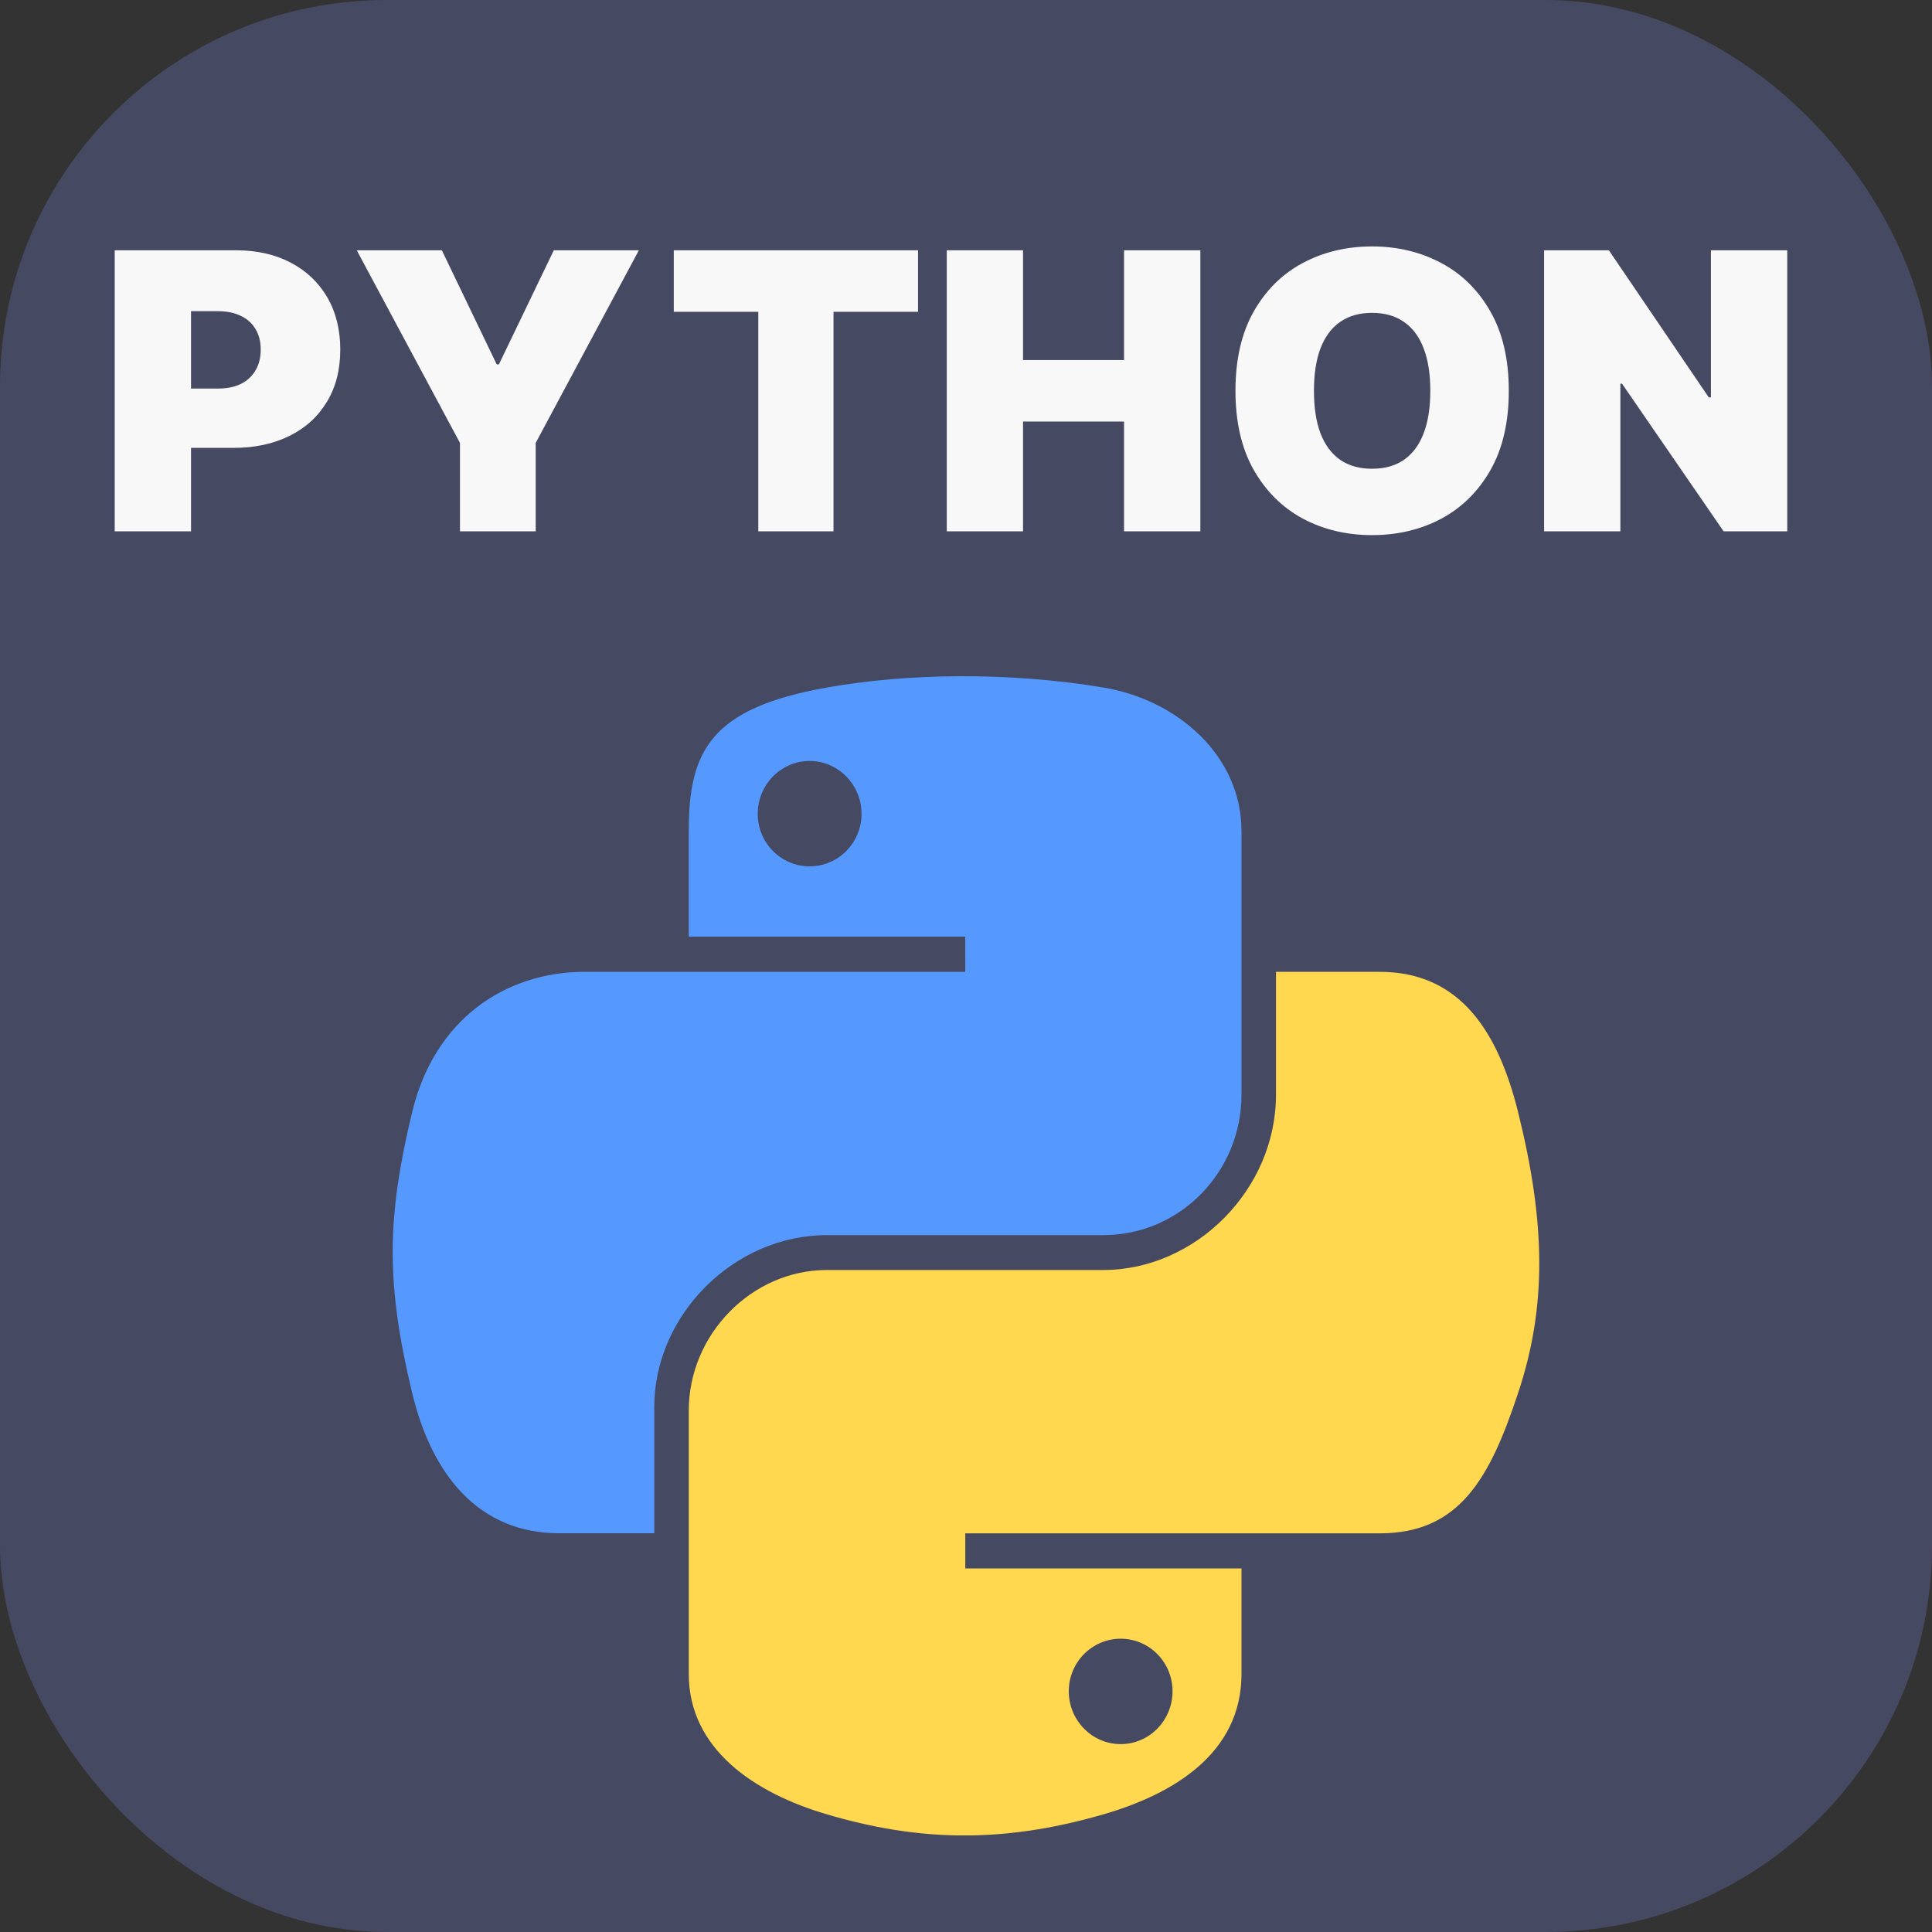 <svg width="40" height="40" viewBox="0 0 40 40" fill="none" xmlns="http://www.w3.org/2000/svg">
<rect x="0" y="0" width="40" height="40" fill="#333333" stroke="none"/>
<g clip-path="url(#clip0_1474_9034)">
<path d="M0 0H40V40H0V0Z" fill="#464962"/>
<path d="M2.375 11V5.182H4.886C5.318 5.182 5.696 5.267 6.02 5.438C6.344 5.608 6.596 5.848 6.776 6.156C6.955 6.465 7.045 6.826 7.045 7.239C7.045 7.655 6.953 8.016 6.767 8.321C6.583 8.626 6.325 8.861 5.991 9.026C5.66 9.19 5.273 9.273 4.83 9.273H3.33V8.045H4.511C4.697 8.045 4.855 8.013 4.986 7.949C5.118 7.883 5.22 7.789 5.29 7.668C5.362 7.546 5.398 7.403 5.398 7.239C5.398 7.072 5.362 6.93 5.29 6.812C5.22 6.693 5.118 6.602 4.986 6.54C4.855 6.475 4.697 6.443 4.511 6.443H3.955V11H2.375ZM7.386 5.182H9.148L10.284 7.545H10.329L11.466 5.182H13.227L11.091 9.17V11H9.523V9.17L7.386 5.182ZM13.95 6.455V5.182H19.007V6.455H17.257V11H15.7V6.455H13.95ZM19.602 11V5.182H21.181V7.455H23.272V5.182H24.852V11H23.272V8.727H21.181V11H19.602ZM31.238 8.091C31.238 8.739 31.112 9.285 30.86 9.73C30.608 10.173 30.268 10.509 29.84 10.739C29.412 10.966 28.935 11.079 28.408 11.079C27.878 11.079 27.399 10.965 26.971 10.736C26.545 10.505 26.206 10.168 25.954 9.724C25.704 9.279 25.579 8.735 25.579 8.091C25.579 7.443 25.704 6.898 25.954 6.455C26.206 6.009 26.545 5.673 26.971 5.446C27.399 5.217 27.878 5.102 28.408 5.102C28.935 5.102 29.412 5.217 29.84 5.446C30.268 5.673 30.608 6.009 30.86 6.455C31.112 6.898 31.238 7.443 31.238 8.091ZM29.613 8.091C29.613 7.742 29.567 7.449 29.474 7.21C29.383 6.97 29.247 6.788 29.067 6.665C28.889 6.54 28.67 6.477 28.408 6.477C28.147 6.477 27.926 6.54 27.746 6.665C27.568 6.788 27.433 6.97 27.34 7.21C27.249 7.449 27.204 7.742 27.204 8.091C27.204 8.439 27.249 8.734 27.34 8.974C27.433 9.213 27.568 9.395 27.746 9.52C27.926 9.643 28.147 9.705 28.408 9.705C28.67 9.705 28.889 9.643 29.067 9.52C29.247 9.395 29.383 9.213 29.474 8.974C29.567 8.734 29.613 8.439 29.613 8.091ZM37.003 5.182V11H35.685L33.582 7.943H33.548V11H31.969V5.182H33.31L35.378 8.227H35.423V5.182H37.003Z" fill="#F8F8F8"/>
<g clip-path="url(#clip1_1474_9034)">
<path d="M19.859 14C18.88 14.005 17.945 14.088 17.123 14.234C14.7 14.662 14.26 15.558 14.26 17.21V19.392H19.985V20.12H14.26H12.111C10.447 20.12 8.99 21.12 8.534 23.023C8.008 25.203 7.985 26.564 8.534 28.842C8.941 30.537 9.913 31.744 11.577 31.744H13.546V29.128C13.546 27.239 15.181 25.572 17.123 25.572H22.842C24.434 25.572 25.704 24.261 25.704 22.662V17.21C25.704 15.658 24.395 14.493 22.842 14.234C21.858 14.07 20.837 13.996 19.859 14ZM16.762 15.755C17.354 15.755 17.837 16.246 17.837 16.85C17.837 17.451 17.354 17.937 16.762 17.937C16.169 17.937 15.688 17.451 15.688 16.85C15.688 16.246 16.169 15.755 16.762 15.755Z" fill="#5599FF"/>
<path d="M26.418 20.121V22.664C26.418 24.635 24.747 26.294 22.842 26.294H17.123C15.556 26.294 14.26 27.635 14.26 29.203V34.656C14.26 36.207 15.609 37.12 17.123 37.565C18.935 38.098 20.673 38.194 22.842 37.565C24.283 37.148 25.704 36.308 25.704 34.656V32.473H19.985V31.746H25.704H28.567C30.231 31.746 30.851 30.585 31.43 28.843C32.028 27.049 32.002 25.325 31.43 23.024C31.019 21.367 30.233 20.121 28.567 20.121H26.418V20.121ZM23.202 33.928C23.796 33.928 24.276 34.414 24.276 35.016C24.276 35.619 23.796 36.11 23.202 36.11C22.61 36.11 22.128 35.619 22.128 35.016C22.128 34.414 22.61 33.928 23.202 33.928Z" fill="#FFD84F"/>
</g>
</g>
<defs>
<clipPath id="clip0_1474_9034">
<rect width="40" height="40" rx="8" fill="white"/>
</clipPath>
<clipPath id="clip1_1474_9034">
<rect width="24" height="24" fill="white" transform="translate(8 14)"/>
</clipPath>
</defs>
</svg>

